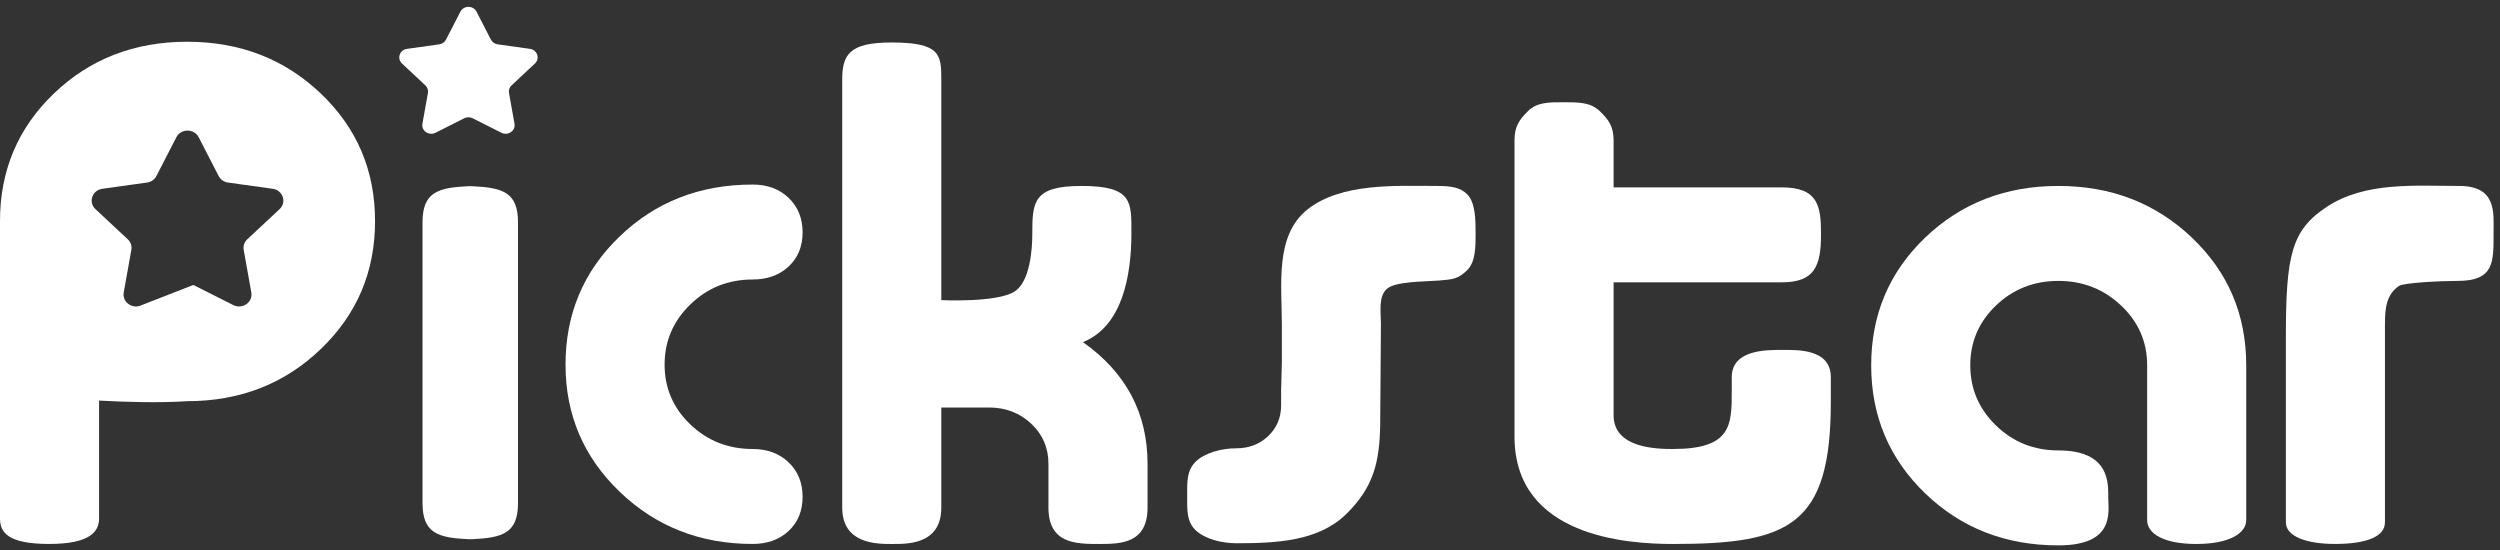 <?xml version="1.0" encoding="UTF-8"?>
<svg width="100px" height="22px" viewBox="0 0 100 22" version="1.1" xmlns="http://www.w3.org/2000/svg" xmlns:xlink="http://www.w3.org/1999/xlink">
    <rect x="0" y="0" width="100" height="22" fill="#333333" stroke="none"/>
    <!-- Generator: sketchtool 49.3 (51167) - http://www.bohemiancoding.com/sketch -->
    <title>A6FE85F1-CA47-4A3E-BBD0-74FE4DCA42FF</title>
    <desc>Created with sketchtool.</desc>
    <defs></defs>
    <g id="Design" stroke="none" stroke-width="1" fill="none" fill-rule="evenodd">
        <g id="0-0-스플래시" transform="translate(-130, -309)" fill="#FFFFFF">
            <g id="logo" transform="translate(130, 309)">
                <g id="Page-1">
                    <g>
                        <path d="M18.897,7.449 L18.724,7.449 C17.513,7.505 16.901,7.693 16.901,8.892 L16.901,13.739 L16.901,15.276 L16.901,20.124 C16.901,21.322 17.513,21.511 18.724,21.567 L18.897,21.567 C20.108,21.511 20.72,21.322 20.72,20.124 L20.72,15.276 L20.72,13.739 L20.72,8.892 C20.72,7.693 20.108,7.505 18.897,7.449" id="Fill-1"></path>
                        <path d="M19.061,0.467 L19.637,1.586 C19.69,1.687 19.791,1.758 19.908,1.774 L21.197,1.954 C21.492,1.995 21.609,2.342 21.396,2.542 L20.464,3.413 C20.379,3.492 20.34,3.606 20.36,3.718 L20.58,4.948 C20.631,5.229 20.322,5.444 20.058,5.311 L18.906,4.73 C18.801,4.678 18.676,4.678 18.571,4.73 L17.419,5.311 C17.155,5.444 16.846,5.229 16.897,4.948 L17.117,3.718 C17.137,3.606 17.098,3.492 17.013,3.413 L16.081,2.542 C15.867,2.342 15.985,1.995 16.28,1.954 L17.569,1.774 C17.686,1.758 17.787,1.687 17.839,1.586 L18.416,0.467 C18.548,0.211 18.929,0.211 19.061,0.467" id="Fill-3"></path>
                        <path d="M30.107,11.18 C29.128,11.18 28.297,11.513 27.612,12.179 C26.926,12.845 26.584,13.646 26.584,14.584 C26.584,15.522 26.926,16.319 27.612,16.976 C28.297,17.632 29.128,17.96 30.107,17.96 C30.694,17.96 31.174,18.139 31.546,18.495 C31.917,18.851 32.104,19.311 32.104,19.873 C32.104,20.436 31.917,20.891 31.546,21.238 C31.174,21.585 30.694,21.758 30.107,21.758 C28.013,21.758 26.242,21.065 24.793,19.676 C23.345,18.289 22.621,16.592 22.621,14.584 C22.621,12.559 23.34,10.852 24.779,9.464 C26.217,8.076 27.993,7.382 30.107,7.382 C30.694,7.382 31.174,7.56 31.546,7.916 C31.917,8.273 32.104,8.732 32.104,9.295 C32.104,9.858 31.917,10.313 31.546,10.659 C31.174,11.007 30.694,11.18 30.107,11.18" id="Fill-6"></path>
                        <path d="M41.938,20.305 L41.938,18.551 C41.938,17.914 41.708,17.379 41.249,16.947 C40.788,16.516 40.225,16.3 39.56,16.3 L37.652,16.3 L37.652,20.305 C37.652,21.813 36.243,21.759 35.656,21.759 C35.069,21.759 33.689,21.759 33.689,20.305 L33.689,3.18 C33.689,2.186 33.978,1.699 35.656,1.699 C37.618,1.699 37.652,2.186 37.652,3.18 L37.652,12.005 C37.652,12.005 39.884,12.116 40.588,11.658 C41.194,11.264 41.292,9.998 41.292,9.379 C41.292,8.085 41.316,7.438 43.259,7.438 C45.312,7.438 45.256,8.077 45.256,9.323 C45.256,11.03 44.896,13.052 43.318,13.684 C45.04,14.903 45.902,16.526 45.902,18.551 L45.902,20.305 C45.902,21.73 44.843,21.759 43.986,21.759 C43.051,21.759 41.938,21.759 41.938,20.305" id="Fill-8"></path>
                        <path d="M55.461,11.566 C55.128,11.885 55.237,12.484 55.237,12.953 L55.208,16.961 C55.188,18.499 54.934,19.512 53.829,20.581 C52.723,21.649 51.058,21.73 49.454,21.73 C48.866,21.73 48.189,21.557 47.827,21.21 C47.464,20.863 47.487,20.408 47.487,19.845 C47.487,19.283 47.464,18.823 47.827,18.467 C48.189,18.111 48.866,17.932 49.454,17.932 C49.962,17.932 50.388,17.768 50.731,17.44 C51.073,17.112 51.244,16.704 51.244,16.216 L51.244,15.653 C51.264,14.903 51.274,14.519 51.274,14.5 L51.274,12.953 C51.274,11.396 50.992,9.428 52.285,8.39 C53.641,7.3 55.854,7.438 57.478,7.438 C58.066,7.438 58.431,7.501 58.703,7.788 C59.009,8.112 59.024,8.76 59.024,9.323 C59.024,9.867 59.029,10.481 58.676,10.818 C58.324,11.156 58.129,11.176 57.552,11.222 C56.974,11.269 55.794,11.248 55.461,11.566" id="Fill-10"></path>
                        <path d="M73.233,16.07 C73.233,21.03 71.574,21.759 66.922,21.759 C65.121,21.759 60.58,21.487 60.58,17.46 L60.58,5.628 C60.58,5.065 60.761,4.797 61.123,4.441 C61.485,4.085 61.96,4.09 62.547,4.09 C63.134,4.09 63.614,4.085 63.986,4.441 C64.357,4.797 64.544,5.065 64.544,5.628 L64.544,7.495 L71.266,7.495 C72.733,7.495 72.841,8.247 72.841,9.379 C72.841,10.655 72.577,11.293 71.266,11.293 L64.544,11.293 L64.544,16.631 C64.561,17.927 66.256,17.96 66.922,17.96 C69.241,17.96 69.27,17.018 69.27,15.682 L69.27,15.086 C69.27,13.97 70.698,13.998 71.266,13.998 C71.834,13.998 73.233,13.926 73.233,15.086 L73.233,16.07 Z" id="Fill-12"></path>
                        <path d="M82.334,21.815 C80.22,21.815 78.444,21.121 77.005,19.733 C75.567,18.345 74.848,16.638 74.848,14.612 C74.848,12.587 75.567,10.884 77.005,9.506 C78.444,8.127 80.22,7.438 82.334,7.438 C84.448,7.438 86.228,8.127 87.677,9.506 C89.126,10.884 89.849,12.587 89.849,14.612 L89.849,20.801 C89.849,21.363 89.109,21.759 87.853,21.759 C86.58,21.759 85.886,21.363 85.886,20.801 L85.886,14.612 C85.886,13.675 85.539,12.878 84.844,12.221 C84.149,11.565 83.313,11.236 82.334,11.236 C81.356,11.236 80.524,11.565 79.838,12.221 C79.153,12.878 78.811,13.675 78.811,14.612 C78.811,15.551 79.153,16.352 79.838,17.018 C80.524,17.684 81.356,18.017 82.334,18.017 C84.403,18.017 84.33,19.339 84.33,19.902 C84.33,20.464 84.624,21.815 82.334,21.815" id="Fill-14"></path>
                        <path d="M95.398,12.952 L95.398,20.894 C95.398,21.457 94.674,21.758 93.402,21.758 C92.256,21.758 91.435,21.457 91.435,20.894 L91.435,13.487 C91.435,10.198 91.658,9.201 93.081,8.268 C94.612,7.264 96.581,7.438 98.362,7.438 C99.88,7.438 99.743,8.51 99.743,9.323 C99.743,10.486 99.772,11.236 98.303,11.236 C97.635,11.236 96.147,11.308 95.958,11.438 C95.462,11.778 95.398,12.315 95.398,12.952" id="Fill-16"></path>
                        <path d="M11.184,8.365 L9.891,9.572 C9.774,9.682 9.72,9.84 9.748,9.995 L10.053,11.699 C10.123,12.09 9.696,12.387 9.33,12.203 L7.733,11.398 L5.672,12.203 C5.306,12.387 4.879,12.09 4.949,11.699 L5.254,9.995 C5.282,9.84 5.228,9.682 5.11,9.572 L3.818,8.365 C3.523,8.089 3.686,7.607 4.094,7.551 L5.88,7.302 C6.043,7.28 6.183,7.182 6.255,7.041 L7.054,5.49 C7.237,5.135 7.765,5.135 7.948,5.49 L8.746,7.041 C8.819,7.182 8.959,7.28 9.122,7.302 L10.907,7.551 C11.316,7.607 11.479,8.089 11.184,8.365 M12.829,3.738 C11.381,2.36 9.6,1.67 7.486,1.67 C5.372,1.67 3.596,2.36 2.158,3.738 C0.719,5.117 -0,6.819 -0,8.845 L-0,20.737 C-0,21.281 0.29,21.758 1.967,21.758 C3.544,21.758 3.963,21.3 3.963,20.737 L3.963,16.023 C4.968,16.078 6.367,16.124 7.486,16.047 C9.6,16.047 11.381,15.354 12.829,13.965 C14.278,12.577 15.002,10.87 15.002,8.845 C15.002,6.819 14.278,5.117 12.829,3.738" id="Fill-18"></path>
                    </g>
                </g>
            </g>
        </g>
    </g>
</svg>